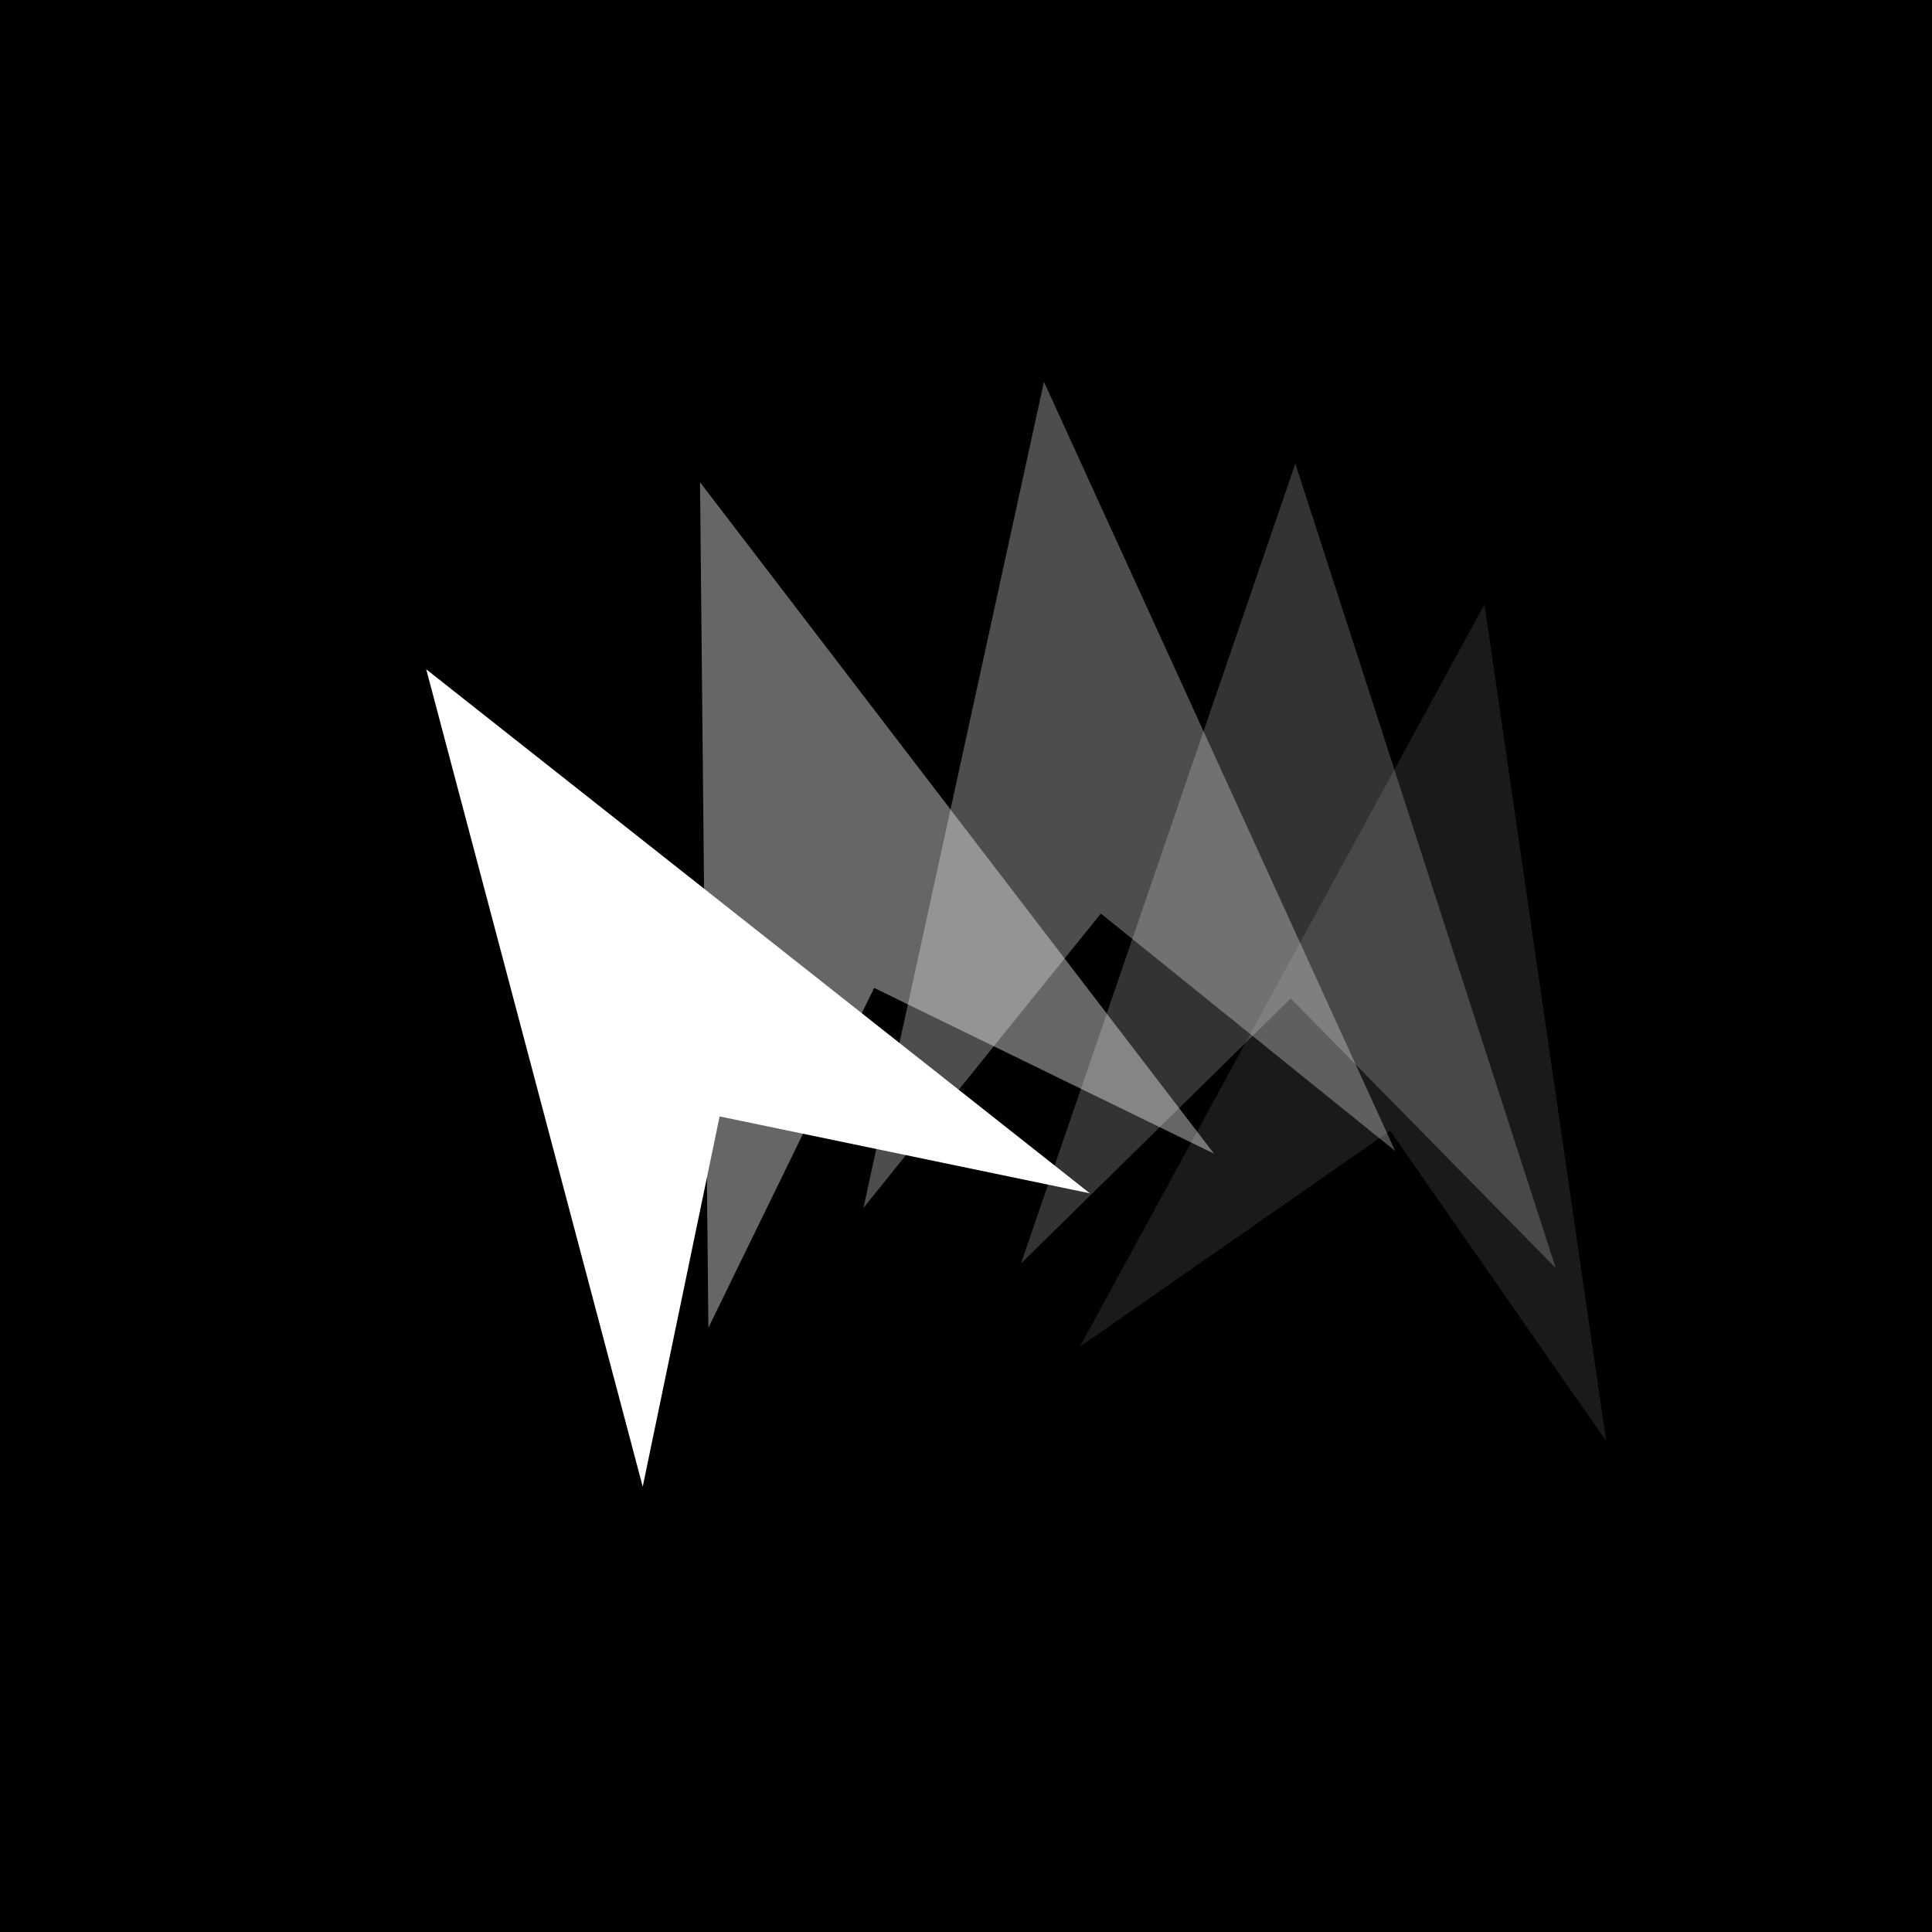 <?xml version="1.0" encoding="UTF-8" standalone="no"?>
<!-- Created with Inkscape (http://www.inkscape.org/) -->

<svg
   xmlns:dc="http://purl.org/dc/elements/1.1/"
   xmlns:cc="http://creativecommons.org/ns#"
   xmlns:rdf="http://www.w3.org/1999/02/22-rdf-syntax-ns#"
   xmlns:svg="http://www.w3.org/2000/svg"
   xmlns="http://www.w3.org/2000/svg"
   xmlns:sodipodi="http://sodipodi.sourceforge.net/DTD/sodipodi-0.dtd"
   xmlns:inkscape="http://www.inkscape.org/namespaces/inkscape"
   width="64"
   height="64"
   id="svg3352"
   version="1.1"
   inkscape:version="0.92.2 5c3e80d, 2017-08-06"
   viewBox="0 0 64 64"
   sodipodi:docname="icon_noborder.svg"
   inkscape:export-filename="/Users/varunramesh/projects/fault/media/icon.png"
   inkscape:export-xdpi="768"
   inkscape:export-ydpi="768">
  <defs
     id="defs3354" />
  <sodipodi:namedview
     id="base"
     pagecolor="#c8c8c8"
     bordercolor="#666666"
     borderopacity="1.0"
     inkscape:pageopacity="0"
     inkscape:pageshadow="2"
     inkscape:zoom="3.5852524"
     inkscape:cx="43.592899"
     inkscape:cy="38.801984"
     inkscape:current-layer="layer1"
     showgrid="true"
     inkscape:document-units="px"
     inkscape:grid-bbox="true"
     inkscape:window-width="1440"
     inkscape:window-height="851"
     inkscape:window-x="0"
     inkscape:window-y="1"
     inkscape:window-maximized="1" />
  <g
     id="layer1"
     inkscape:label="Background"
     inkscape:groupmode="layer">
    <rect
       style="fill:#000000;fill-opacity:1;fill-rule:evenodd;stroke:none;stroke-width:3.047;stroke-linecap:butt;stroke-linejoin:miter;stroke-miterlimit:4;stroke-dasharray:none;stroke-opacity:1"
       id="rect3360"
       width="64"
       height="64"
       x="0"
       y="-8.8817842e-16"
       inkscape:label="rect3360" />
  </g>
  <g
     inkscape:groupmode="layer"
     id="layer3"
     inkscape:label="Trails"
     style="display:inline">
    <path
       sodipodi:nodetypes="ccccc"
       inkscape:connector-curvature="0"
       id="PlayerTrail1"
       d="M 23.466,43.985 23.189,15.975 40.216,38.217 28.957,32.726 Z"
       style="fill:#ffffff;fill-opacity:0.4;fill-rule:evenodd;stroke:none;stroke-width:1px;stroke-linecap:butt;stroke-linejoin:miter;stroke-opacity:1"
       inkscape:label="#path4164" />
    <path
       style="fill:#ffffff;fill-opacity:0.302;fill-rule:evenodd;stroke:none;stroke-width:1px;stroke-linecap:butt;stroke-linejoin:miter;stroke-opacity:1"
       d="m 28.602,40.013 5.98,-27.365 11.635,25.48 -9.75,-7.865 z"
       id="PlayerTrail2"
       inkscape:connector-curvature="0"
       sodipodi:nodetypes="ccccc"
       inkscape:label="#path4166" />
    <path
       inkscape:label="#path4168"
       style="fill:#ffffff;fill-opacity:0.102;fill-rule:evenodd;stroke:none;stroke-width:1px;stroke-linecap:butt;stroke-linejoin:miter;stroke-opacity:1"
       d="M 35.769,44.614 49.176,20.019 53.207,47.739 46.051,37.457 Z"
       id="PlayerTrail4"
       inkscape:connector-curvature="0"
       sodipodi:nodetypes="ccccc" />
    <path
       sodipodi:nodetypes="ccccc"
       inkscape:connector-curvature="0"
       id="PlayerTrail3"
       d="M 33.822,41.855 42.91,15.359 51.537,42.008 42.757,33.074 Z"
       style="fill:#ffffff;fill-opacity:0.2;fill-rule:evenodd;stroke:none;stroke-width:1px;stroke-linecap:butt;stroke-linejoin:miter;stroke-opacity:1"
       inkscape:label="#path4168" />
  </g>
  <g
     inkscape:groupmode="layer"
     id="layer2"
     inkscape:label="Player">
    <path
       style="fill:#ffffff;fill-opacity:1;fill-rule:evenodd;stroke:none;stroke-width:1px;stroke-linecap:butt;stroke-linejoin:miter;stroke-opacity:1"
       d="M 21.291,49.248 14.119,22.171 36.103,39.53 23.838,36.983 Z"
       id="Player"
       inkscape:connector-curvature="0"
       sodipodi:nodetypes="ccccc"
       inkscape:label="#path4162" />
  </g>
</svg>
